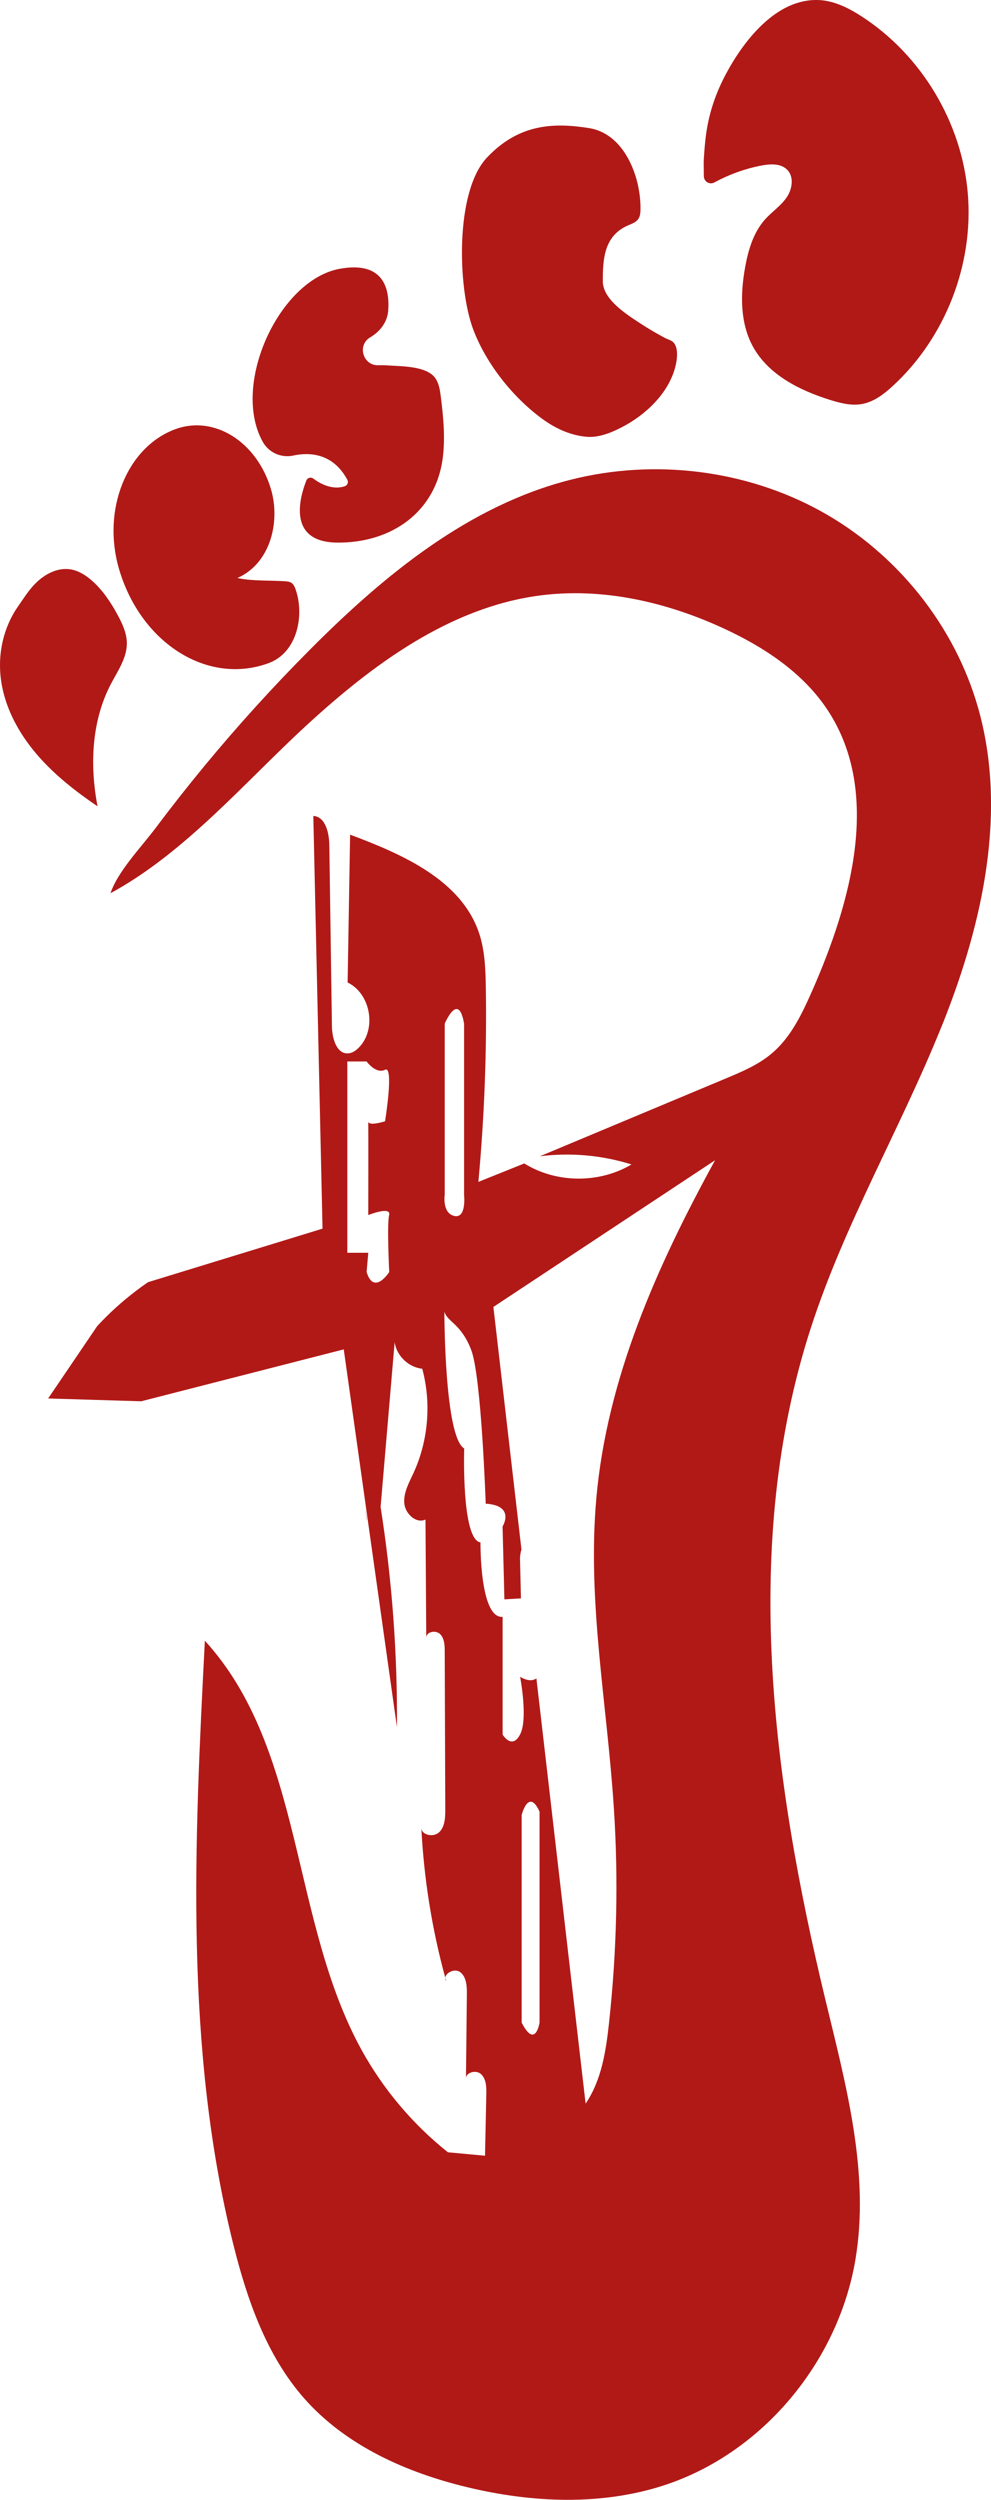 <?xml version="1.0" encoding="UTF-8"?>
<svg id="Capa_2" data-name="Capa 2" xmlns="http://www.w3.org/2000/svg" viewBox="0 0 319.46 805.25">
  <defs>
    <style>
      .cls-1 {
        fill: #b11917;
        stroke-width: 0px;
      }
    </style>
  </defs>
  <g>
    <path class="cls-1" d="m31.33,259.66c-6.78-4.63-13.32-9.71-18.76-15.85-5.47-6.17-9.82-13.5-11.66-21.54-1.9-8.28-.85-16.96,3.3-24.39.98-1.76,2.24-3.45,3.37-5.12s2.36-3.32,3.79-4.77c2.96-3.01,7.12-5.24,11.3-4.6,2.59.4,4.91,1.85,6.89,3.58,3.56,3.1,6.21,7.12,8.45,11.28,1.51,2.8,2.88,5.82,2.88,9,0,4.73-2.93,8.87-5.13,13.06-6.26,11.93-6.85,26.19-4.32,39.42-.04-.02-.07-.05-.11-.07Z"/>
    <path class="cls-1" d="m76.53,186.18c10.69-4.68,13.91-18.19,10.82-28.6-4.53-15.31-18.35-23.96-30.87-19.32-15.65,5.8-23.74,26.01-18.08,45.14,7.08,23.92,28.68,37.43,48.24,30.19,9.25-3.43,11.59-15.49,8.62-23.82-.26-.73-.59-1.49-1.22-1.95-.66-.48-1.53-.55-2.34-.6-4.89-.31-10.44.01-15.17-1.04Z"/>
    <path class="cls-1" d="m119.12,108.81c.16-.11.32-.21.49-.31,3.03-1.86,5.26-4.86,5.53-8.41.51-6.79-1.25-16.12-15.62-13.51-19.62,3.57-35.17,37.54-24.74,55.87,1.92,3.37,5.92,5.12,9.72,4.3,4.99-1.08,12.77-.98,17.48,7.82.42.78.01,1.76-.82,2.05-1.88.65-5.47,1.01-10.22-2.49-.75-.55-1.83-.23-2.18.64-2.04,5.15-6.42,19.82,9.87,20.01,17.51.2,32.12-9.86,34.17-27.85.72-6.33.11-12.74-.69-19.06-.24-1.93-.52-3.92-1.49-5.61-2.56-4.52-11.4-4.23-15.89-4.57-.89-.07-1.84-.06-2.82-.04-4.79.13-6.79-6.21-2.79-8.85Z"/>
    <path class="cls-1" d="m204.75,56.34c-2.37-7.29-7.24-13.88-14.88-15.08-11.26-1.78-22.51-1.48-32.88,9.48-10.37,10.96-9.48,42.06-4.44,55.39,4.2,11.13,12.88,22.02,22.5,28.97,4.2,3.03,9.16,5.28,14.39,5.62,4.16.27,8.76-1.82,12.34-3.82,7.57-4.25,14.75-11.54,16.27-20.4.32-1.86.46-4.92-1.1-6.34-.59-.54-1.83-.9-2.55-1.28-2.7-1.43-5.34-2.97-7.9-4.65-4.3-2.82-12.18-7.69-12.18-13.64,0-7.21.42-14.52,7.96-17.91,1.26-.56,2.69-1,3.47-2.13.61-.87.7-2,.72-3.06.06-3.48-.5-7.41-1.71-11.15Z"/>
    <path class="cls-1" d="m230.3,58.77c-1.56.84-3.42-.28-3.41-2.05,0-2.1-.08-4.29-.04-4.91.19-3.19.42-6.39.91-9.55,1-6.56,3.2-12.75,6.34-18.59C239.82,13.01,250.24-.43,263.74.01c5.08.16,9.83,2.55,14.09,5.32,19.26,12.49,32.25,34.18,34.16,57.05s-7.28,46.42-24.19,61.95c-2.86,2.63-6.1,5.12-9.93,5.81-3.43.62-6.94-.27-10.27-1.31-9.84-3.08-19.86-8.09-24.85-17.12-4.24-7.68-4.11-17.05-2.54-25.68,1-5.52,2.66-11.15,6.39-15.33,2.18-2.44,5-4.3,6.89-6.97,1.89-2.67,2.58-6.69.29-9.03-2.03-2.08-5.38-1.93-8.24-1.39-5.37,1.02-10.49,2.89-15.28,5.47Z"/>
    <path class="cls-1" d="m117.73,485.65l.49,3.89.07-.13-.55-3.76Z"/>
    <path class="cls-1" d="m143.55,637.08c-.05.37.03.75.3,1.14-.1-.39-.22-.75-.3-1.14Z"/>
  </g>
  <path class="cls-1" d="m315.35,228.18c-7.56-26.74-26.34-50.04-50.67-63.48-24.31-13.43-53.82-16.99-80.75-10.16-32.73,8.28-60.01,30.63-83.84,54.55-11.99,12.01-23.41,24.6-34.22,37.68-5.4,6.54-10.65,13.21-15.75,20-4.61,6.14-12.19,13.95-14.5,20.96,24.18-13.16,43.16-35.67,63.18-54.08,21.45-19.72,46.26-38,75.14-41.82,20.15-2.67,40.8,2.05,59.26,10.56,13.23,6.09,25.91,14.47,33.82,26.69,17.1,26.38,7.43,61.42-5.25,90.18-3.27,7.39-6.87,14.97-13.08,20.15-4.29,3.61-9.54,5.82-14.71,7.98-19.99,8.35-39.96,16.7-59.95,25.07,9.88-1.26,20.04-.35,29.53,2.63-10.41,6.2-24.26,6.07-34.56-.32l-14.79,5.94c1.93-20.81,2.73-41.72,2.4-62.63-.1-5.87-.29-11.85-2.15-17.44-5.72-17.15-24.65-25.45-41.6-31.78-.27,15.86-.54,31.74-.8,47.62,7.48,3.61,9.44,15.11,3.59,20.99-.91.91-2.03,1.73-3.32,1.83-3.84.35-5.28-4.86-5.33-8.72-.29-19.43-.55-38.87-.84-58.3-.05-3.97-1.21-9.19-5.16-9.46.99,44.32,1.98,88.63,2.97,132.95l-56.27,17.25c-1.37.94-2.72,1.93-4.04,2.93-4.43,3.39-8.57,7.14-12.34,11.23l-15.8,23.29,30,.91,65.29-16.72c5.72,40.56,11.44,81.14,17.15,121.7.18-23.74-1.58-47.49-5.27-70.94,1.51-17.69,3.02-35.38,4.53-53.07.62,4.39,4.49,8.1,8.9,8.55,2.98,11.08,1.96,23.21-2.85,33.64-1.43,3.09-3.2,6.24-2.95,9.61.25,3.39,3.76,6.74,6.84,5.33.08,12.69.17,25.35.25,38.05,0-1.95,3.07-2.53,4.46-1.16,1.39,1.39,1.49,3.57,1.49,5.53.07,17,.12,34.01.18,51.01,0,2.57-.1,5.42-1.91,7.23-1.73,1.74-5.5,1.12-5.8-1.17.84,16.25,3.42,32.4,7.71,48.09.18-1.69,3.1-3.07,4.78-1.81,2.05,1.53,2.21,4.48,2.18,7.04-.1,8.99-.18,17.96-.29,26.95.3-1.81,3.39-2.52,4.88-1.11,1.66,1.58,1.73,4.14,1.68,6.42-.13,6.62-.29,13.23-.42,19.85-3.99-.37-7.96-.74-11.96-1.11-11.35-9.04-20.89-20.34-27.88-33.05-22.87-41.57-18.48-96.72-50.47-131.74-3.35,65.06-6.61,131.26,9.17,194.46,4.46,17.86,10.71,35.85,22.89,49.65,13.4,15.16,32.81,23.83,52.5,28.56,20.88,5.03,43.19,6.02,63.6-.65,31.67-10.38,55.95-39.71,61.54-72.55,4.71-27.88-2.98-56.17-9.62-83.65-17.15-71.08-27.28-146.92-4.76-216.49,10.82-33.47,28.81-64.14,41.99-96.75.29-.69.55-1.37.84-2.06,12.71-32.09,20.51-67.71,11.17-100.84Zm-189.88,181.56s-4.91,7.71-7.29,0l.54-6.2h-6.76v-61.62h6.22s2.97,4.14,5.94,2.67c2.95-1.49,0,16.6,0,16.6,0,0-5.4,1.73-5.4.02.05,1.83,0,30.18,0,30.18,0,0,7.43-2.97,6.72,0-.74,2.97.03,18.36.03,18.36Zm17.89-24.87v-55.12s4.44-10.63,6.24,0v55.12s.86,7.68-3.12,6.82c-4.02-.91-3.12-6.82-3.12-6.82Zm30.57,266.64s-1.32,8.69-5.77,0v-66.85s2.23-8.89,5.77-1.11v67.96Zm18.31-168.87c-3,33.17,3.49,66.37,5.63,99.6,1.53,23.12.96,46.31-1.54,69.33-.99,9.07-2.4,18.48-7.55,26.04l-15.86-136.96c-2.16,1.51-5-.4-5.25-.52.18,1.04,2.53,13.78-.03,18.6-2.65,5.03-5.62,0-5.62,0v-37.91c-7.41.59-7.13-23.98-7.13-23.98-6.2-.91-5.25-30.25-5.25-30.25-6.36-3.79-6.39-43.34-6.39-44.12.8,3.27,5.43,3.86,8.67,12.44,3.27,8.6,4.66,49.45,4.66,49.45,9.66.62,5.43,7.34,5.43,7.34l.59,23.49,5.33-.32-.3-13.01c.07-1.21.25-2.08.47-2.72l-9.05-78.15,71.46-47.25c-18.81,34.26-34.83,70.24-38.28,108.89Z"/>
</svg>